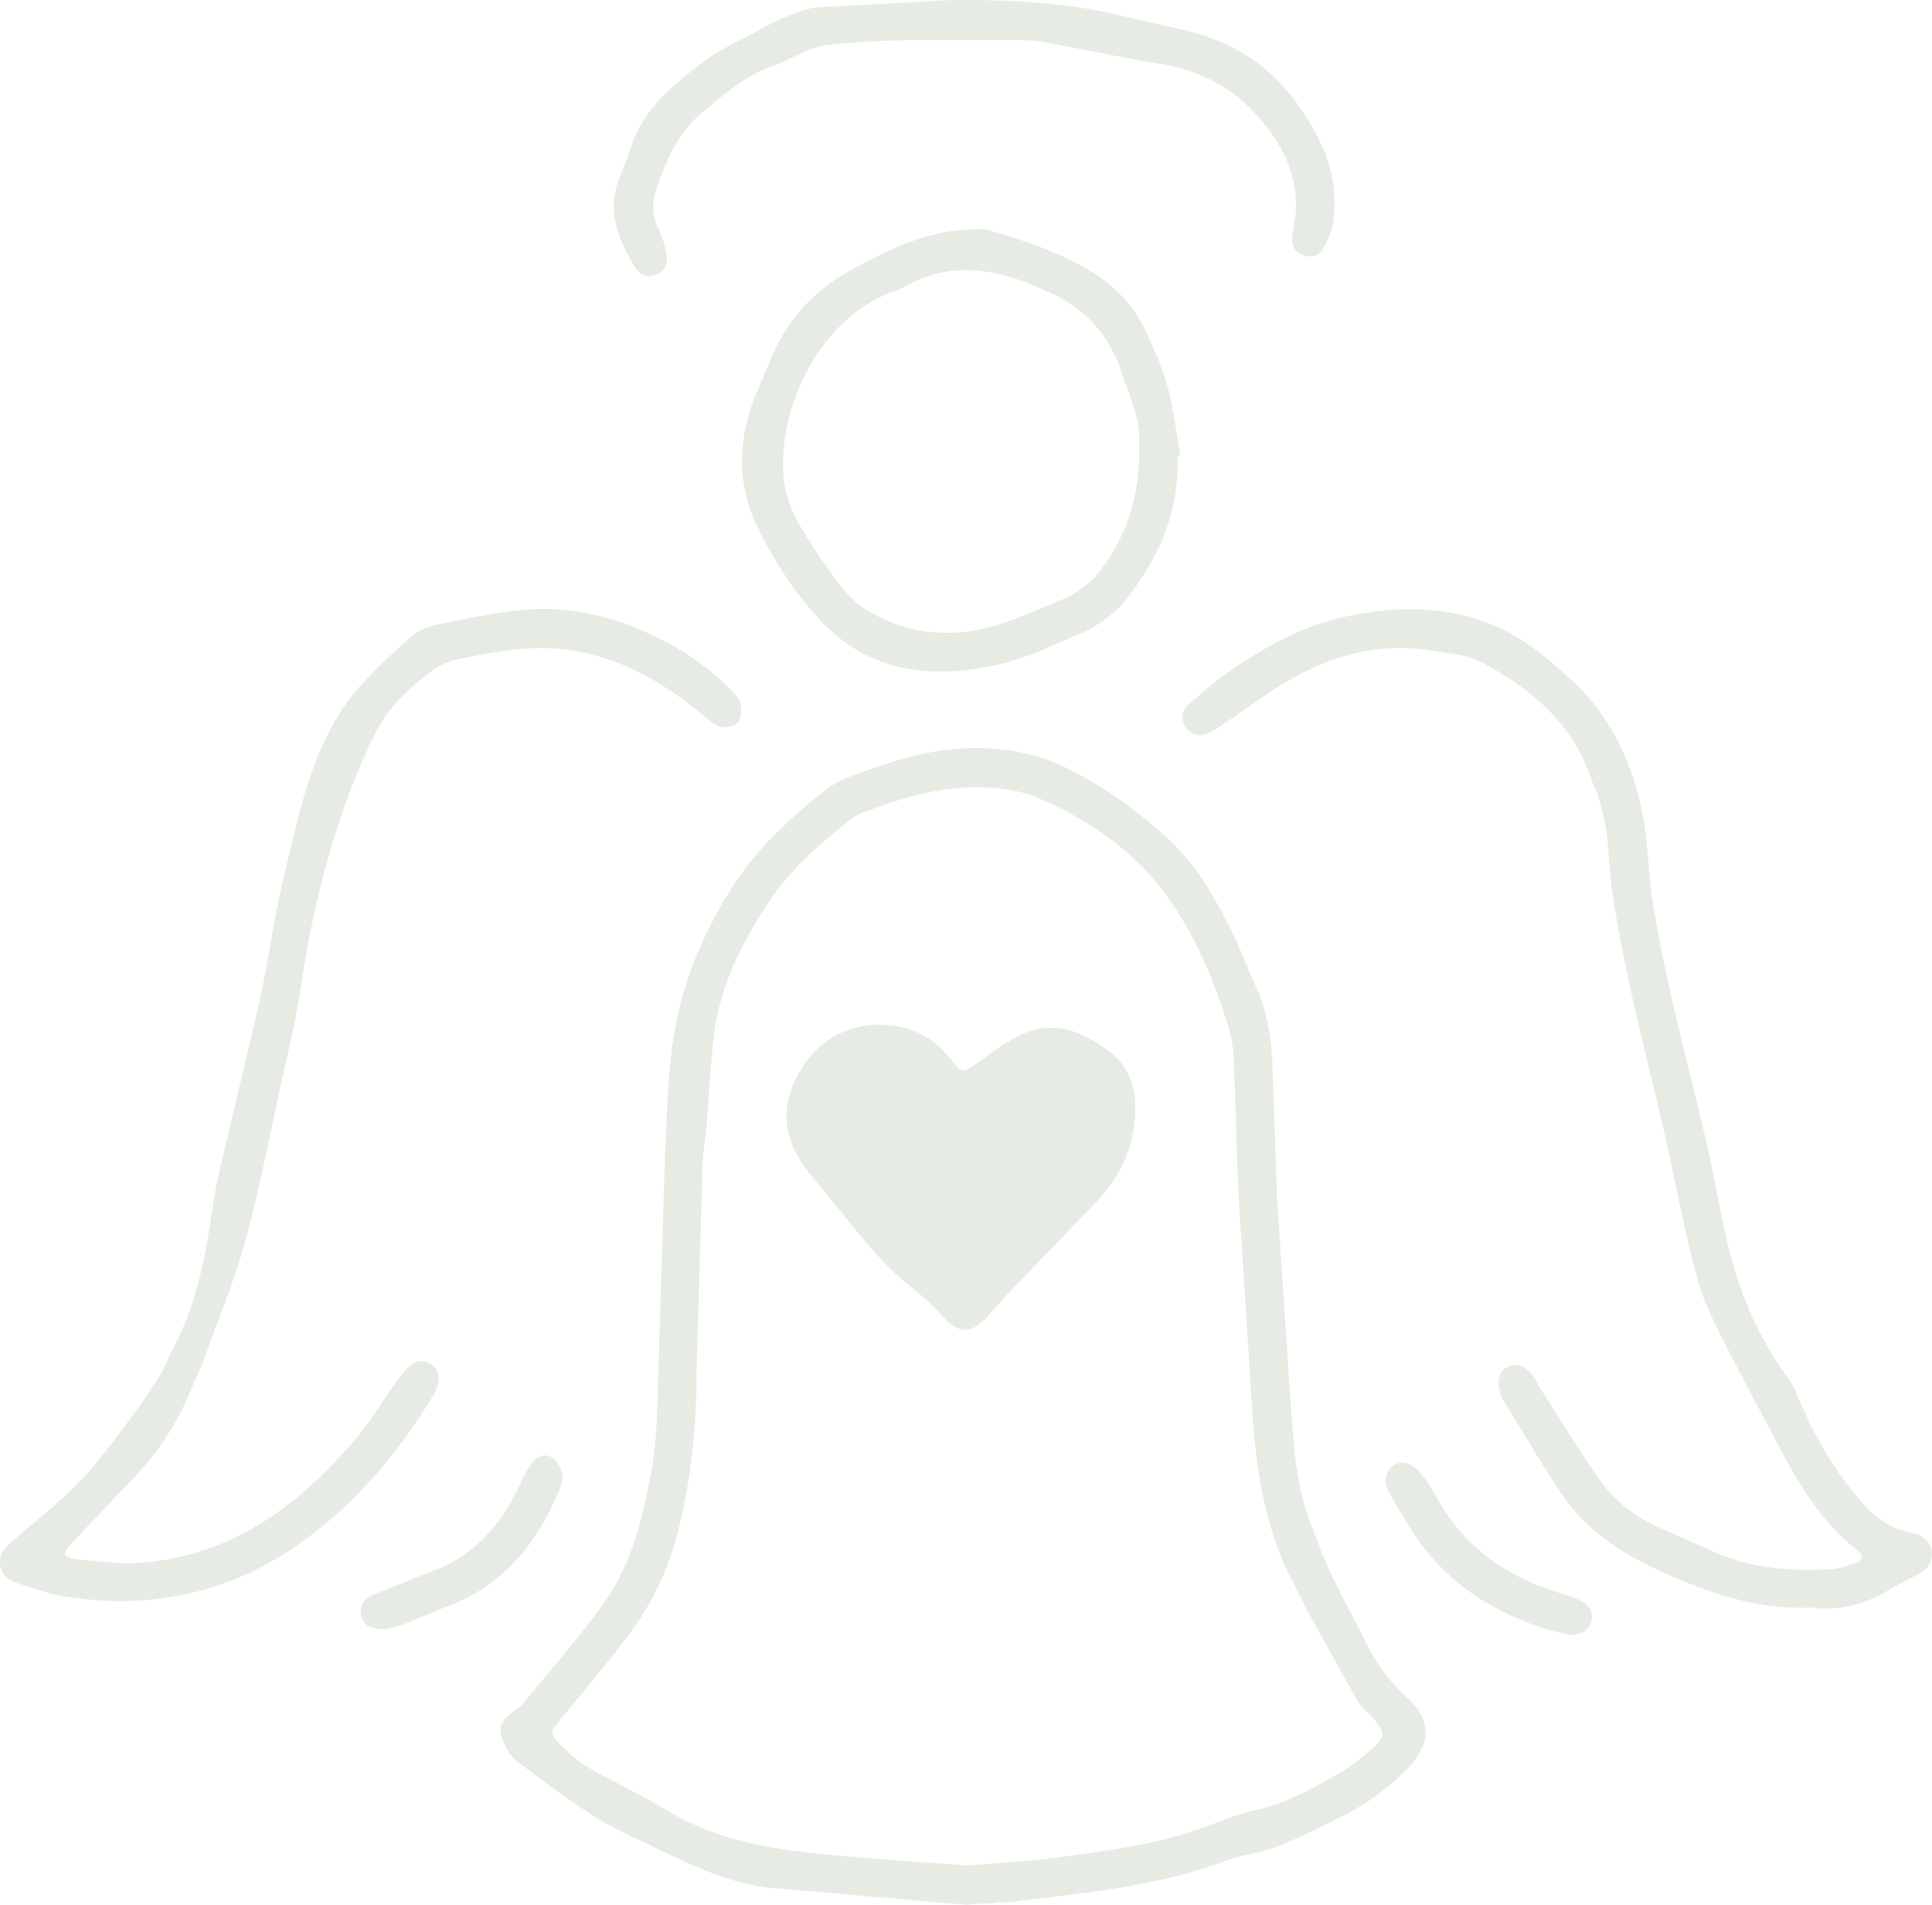 <svg xmlns="http://www.w3.org/2000/svg" fill="#a9ba9f" viewBox="0 0 232 228.73"><path d="m116.16 228.73-22.96-1.98c-5.28-.41-9.91-2.65-14.55-4.9-2.47-1.2-5.02-2.3-7.33-3.76-3.19-2.03-6.22-4.34-9.26-6.6-.58-.43-1-1.15-1.36-1.8-1.03-1.86-.73-3.01 1-4.22.38-.27.79-.52 1.08-.87 3.4-4.19 7.06-8.21 10.1-12.66 3.08-4.51 4.35-9.87 5.32-15.2.48-2.64.65-5.36.74-8.05l.91-29.89c.27-5.24.31-10.51 1.3-15.73 1.1-5.76 3.36-10.95 6.37-15.89 2.97-4.89 7.07-8.71 11.5-12.21a10.99 10.99 0 0 1 2.96-1.68c4.4-1.65 8.88-3.15 13.6-3.41 4.34-.24 8.61.41 12.57 2.38 4.46 2.21 8.45 5.1 12.12 8.46 3.4 3.12 5.61 7.06 7.63 11.12 1.09 2.19 1.94 4.5 2.95 6.73 1.39 3.06 1.85 6.31 1.96 9.62l.53 15.45 1.58 24.01c.41 4.91.52 9.9 2.22 14.62.82 2.26 1.68 4.51 2.7 6.69 1.32 2.83 2.85 5.56 4.23 8.36 1.23 2.5 2.86 4.67 4.92 6.55 2.81 2.56 2.92 5.33.34 8.15-2.26 2.46-4.91 4.41-7.86 5.92-2.67 1.37-5.37 2.71-8.15 3.81-1.91.76-4.04.92-5.97 1.64-7.76 2.93-15.92 3.8-24.06 4.75-2.33.27-1.32.29-3.68.29-.01.19-3.43.13-3.44.32zm-.14-4.71c4.11-.34 7.12-.48 10.08-.86 6.62-.86 13.25-1.68 19.55-4.12 1.65-.64 3.33-1.3 5.05-1.66 3.85-.81 7.16-2.76 10.48-4.67 1.38-.79 2.6-1.87 3.8-2.94 1.33-1.19 1.3-1.83.11-3.21-.72-.83-1.63-1.55-2.15-2.48-2.73-4.85-5.5-9.69-7.98-14.67-3.31-6.67-4.25-13.92-4.66-21.27l-1.52-23.77c-.28-5.02-.32-10.05-.55-15.07-.08-1.89-.07-3.87-.61-5.65-1.72-5.59-3.92-11.03-7.32-15.82-4.02-5.65-9.6-9.45-15.93-12.13-1.37-.58-2.93-.85-4.42-1.02-5.71-.62-11.07.85-16.31 2.9-.55.21-1.09.5-1.55.86-3.44 2.75-6.8 5.55-9.33 9.24-3.51 5.12-6.3 10.53-7.05 16.77-.42 3.51-.56 7.06-.85 10.59-.14 1.68-.44 3.36-.5 5.04l-.7 23.94c0 6.59-.56 13.03-2.14 19.46-1.04 4.24-2.72 8.12-5.16 11.6-2.84 4.03-6.1 7.76-9.22 11.59-1.01 1.24-1.12 1.54.01 2.65 1.02 1 2.04 2.08 3.26 2.79 3.1 1.81 6.39 3.29 9.45 5.15 4.62 2.8 9.72 4.23 14.93 4.91 7.4.97 14.88 1.31 21.25 1.84zm101.59-30.99c-6.69.34-12.59-1.82-18.43-4.47-4.74-2.15-8.85-5.01-11.76-9.33-2.43-3.6-4.61-7.38-6.89-11.08-.2-.32-.33-.69-.43-1.05-.39-1.36 0-2.5.98-2.98 1.01-.49 2.13-.14 2.95 1.03.53.76.95 1.6 1.45 2.38 2.19 3.41 4.3 6.88 6.63 10.19 1.8 2.56 4.27 4.43 7.15 5.72l6.48 2.88c4.48 2 9.22 2.37 14.04 2.13 1.06-.05 2.14-.44 3.16-.8.67-.24.93-.84.25-1.37-4.46-3.46-7.27-8.16-9.82-13.06-2.69-5.17-5.54-10.26-8.02-15.53-1.21-2.57-1.88-5.42-2.55-8.2-1.2-5.01-2.12-10.08-3.31-15.09-2.15-9.04-4.51-18.04-5.88-27.25-.35-2.33-.38-4.7-.68-7.04-.19-1.45-.56-2.89-.95-4.31-.22-.81-.67-1.55-.94-2.35-2.2-6.64-7.22-10.71-13.02-13.88-1.81-.99-4.12-1.12-6.24-1.47-6.31-1.04-12.08.68-17.45 3.86-2.54 1.5-4.89 3.3-7.34 4.95-.63.42-1.26.87-1.96 1.14-1.05.42-2.04.19-2.68-.8-.62-.96-.4-1.96.39-2.65 1.71-1.5 3.43-3.02 5.32-4.29 4.19-2.83 8.63-5.24 13.62-6.29 8.75-1.84 17.01-.95 24.1 5.08 1.96 1.66 3.96 3.35 5.54 5.35 3.29 4.13 5.19 8.99 6.08 14.17.53 3.06.53 6.22 1 9.29 1.49 9.62 4.1 18.99 6.32 28.45.98 4.15 1.69 8.36 2.63 12.52 1.34 5.91 3.61 11.42 7.19 16.35.44.61.84 1.27 1.13 1.97 1.95 4.77 4.43 9.21 7.82 13.11 1.61 1.85 3.51 3.26 6.01 3.75 1.56.31 2.39 1.16 2.48 2.34.11 1.45-.79 2.22-1.96 2.81-1.13.57-2.26 1.15-3.34 1.8-2.86 1.7-5.92 2.44-9.08 2.03zm-202.74-5.29c11.84-.16 20.43-6.31 27.72-14.81 1.86-2.17 3.33-4.67 5.01-7 .47-.65.96-1.3 1.54-1.83.74-.67 1.65-.88 2.57-.32.93.57 1.09 1.48.87 2.45-.12.52-.37 1.04-.65 1.5-4.04 6.51-8.79 12.32-15.03 16.96-8.77 6.51-18.44 8.69-29.09 7.02-1.86-.29-3.67-.98-5.49-1.53-1.15-.35-2.09-.98-2.3-2.27-.21-1.31.61-2.11 1.5-2.88 2.74-2.38 5.66-4.59 8.12-7.22 2.67-2.85 4.98-6.05 7.29-9.22.76-1.05 1.28-2.01 2.06-3.1.64-.89 1.21-2.44 1.7-3.36 2.86-5.36 4-11.12 4.85-17.19.25-1.75.63-3.49 1.03-5.22l4.51-19.07c1.17-5.36 1.88-10.83 3.19-16.16 1.03-4.21 1.86-8.2 3.36-12.28 1.24-3.36 3.03-6.97 5.5-9.69 2.03-2.24 4.25-4.33 6.55-6.29.88-.75 2.19-1.1 3.36-1.35a133.95 133.95 0 0 1 8.24-1.47c5.6-.82 11.06.2 16.1 2.42 3.78 1.66 7.4 3.91 10.34 6.98.49.51 1.1 1.09 1.22 1.73.14.74.05 1.82-.41 2.28-.46.45-1.69.67-2.25.37-1.31-.71-2.42-1.8-3.63-2.71-5.93-4.52-12.47-7.27-20.08-6.55-2.73.26-5.45.75-8.12 1.38-1.2.29-2.37 1.05-3.36 1.83-1.44 1.15-2.86 2.39-4.02 3.82-1.08 1.32-1.96 2.86-2.68 4.42-4.26 9.29-6.77 19.08-8.27 29.17-.57 3.8-1.48 7.54-2.3 11.3-1.36 6.22-2.58 12.48-4.21 18.63-1.16 4.35-2.86 8.56-4.4 12.81-.8 2.22-1.74 4.4-2.69 6.56-1.58 3.59-3.78 6.78-6.48 9.62l-7.75 8.17c-.76.8-.63 1.37.51 1.53 2 .28 4.03.4 6.04.59zM141.41 54.71c.22 6.48-2.11 12.06-6.02 17.07-1.57 2.01-3.63 3.44-5.95 4.42-2.95 1.25-5.89 2.69-8.98 3.45-8.01 1.97-15.76 1.32-21.74-4.95-3.13-3.28-5.74-7.27-7.74-11.36-2.41-4.91-2.45-10.29-.39-15.51.65-1.65 1.36-3.28 2.06-4.91 1.97-4.65 5.25-8.19 9.65-10.55 4.35-2.34 8.79-4.58 13.9-4.79.88-.04 1.81-.15 2.63.09 4.22 1.23 8.38 2.6 12.18 4.92 3.1 1.89 5.42 4.42 6.84 7.75.86 2.02 1.82 4.03 2.37 6.14.7 2.67 1.03 5.44 1.52 8.17l-.33.06zm-4.63-1.7c.21-2.5-1.13-5.44-2.16-8.48-1.47-4.3-4.17-7.3-8.26-9.26-5.94-2.84-11.86-4.31-18.01-.69-.29.17-.62.28-.93.39-9.06 3.13-14.16 14.23-13.3 22.54.18 1.75.82 3.56 1.67 5.11 1.38 2.51 3.02 4.9 4.74 7.19 1 1.33 2.2 2.65 3.61 3.49 5.12 3.06 10.61 3.42 16.22 1.56 2.32-.77 4.56-1.79 6.83-2.71 2.13-.86 3.93-2.19 5.26-4.05 3.05-4.26 4.54-9.02 4.34-15.1zM114.45 0c7.1-.04 14.12.32 21.03 2.07 2.74.69 5.54 1.17 8.26 1.95 7.08 2.04 11.81 6.77 14.92 13.3 1.37 2.87 1.83 5.9 1.49 9.01-.13 1.24-.69 2.49-1.31 3.6-.49.88-1.52 1.06-2.48.65-.93-.39-1.28-1.22-1.19-2.18.1-1.01.38-2 .43-3 .23-4.81-1.9-8.63-5.09-12.01-3.08-3.27-6.89-5.02-11.3-5.74-4.7-.77-9.37-1.78-14.06-2.64-.87-.16-1.77-.18-2.65-.18-7.73.04-15.47-.31-23.17.58-.82.1-1.65.34-2.42.66-1.33.54-2.57 1.31-3.92 1.78-3.37 1.16-5.96 3.39-8.63 5.63-2.95 2.48-4.36 5.71-5.54 9.18-.61 1.79-.5 3.44.37 5.13.47.91.73 1.97.88 3 .15 1.07-.41 1.91-1.46 2.25-1.03.33-1.87-.14-2.39-.99-2.01-3.35-3.44-6.81-1.79-10.79.57-1.36 1.04-2.77 1.55-4.15 1.57-4.27 4.97-6.99 8.38-9.61 1.95-1.49 4.26-2.52 6.44-3.7 1.29-.71 2.61-1.39 3.98-1.94 1.08-.44 2.23-.89 3.37-.97L114.46 0zM46.29 195.64c-1.64 0-2.58-.37-2.92-1.59-.3-1.05.26-2.05 1.52-2.58l6.7-2.68c5.5-1.93 8.85-5.97 11.13-11.11.32-.72.72-1.44 1.21-2.06.6-.77 1.56-1.13 2.36-.59.6.41 1.04 1.25 1.24 1.99.15.54-.11 1.25-.35 1.82-2.61 6.38-6.61 11.45-13.29 13.98-1.74.66-3.42 1.46-5.15 2.12-.94.36-1.93.55-2.46.7zm142.12.67-2.31-.55c-7.42-2.29-13.47-6.37-17.36-13.29-.54-.96-1.17-1.86-1.72-2.81-.91-1.57-.81-2.88.26-3.64 1.05-.74 2.32-.39 3.47 1.08a19.1 19.1 0 0 1 1.74 2.64c3.32 6.14 8.6 9.7 15.14 11.65.8.24 1.62.51 2.34.92.9.52 1.43 1.37 1.09 2.46-.35 1.12-1.26 1.52-2.65 1.54zm-83.08-73.25c4.23-.05 6.89 1.61 9 4.33 1.14 1.47 1.31 1.45 2.85.37 1.65-1.16 3.28-2.41 5.07-3.33 4.1-2.11 7.79-.65 11.06 1.92 2.98 2.34 3.35 5.74 2.81 9.23-.51 3.36-2.12 6.24-4.42 8.69l-10.01 10.4c-1.11 1.16-2.15 2.38-3.25 3.55-1.91 2.02-3.33 1.92-5.19-.12-1.22-1.34-2.58-2.55-4-3.69-3.7-2.97-6.49-6.75-9.46-10.38l-2.5-3.03c-2.76-3.37-3.77-7.04-1.85-11.18 2.08-4.49 5.7-6.62 9.89-6.78z" opacity=".29"/></svg>